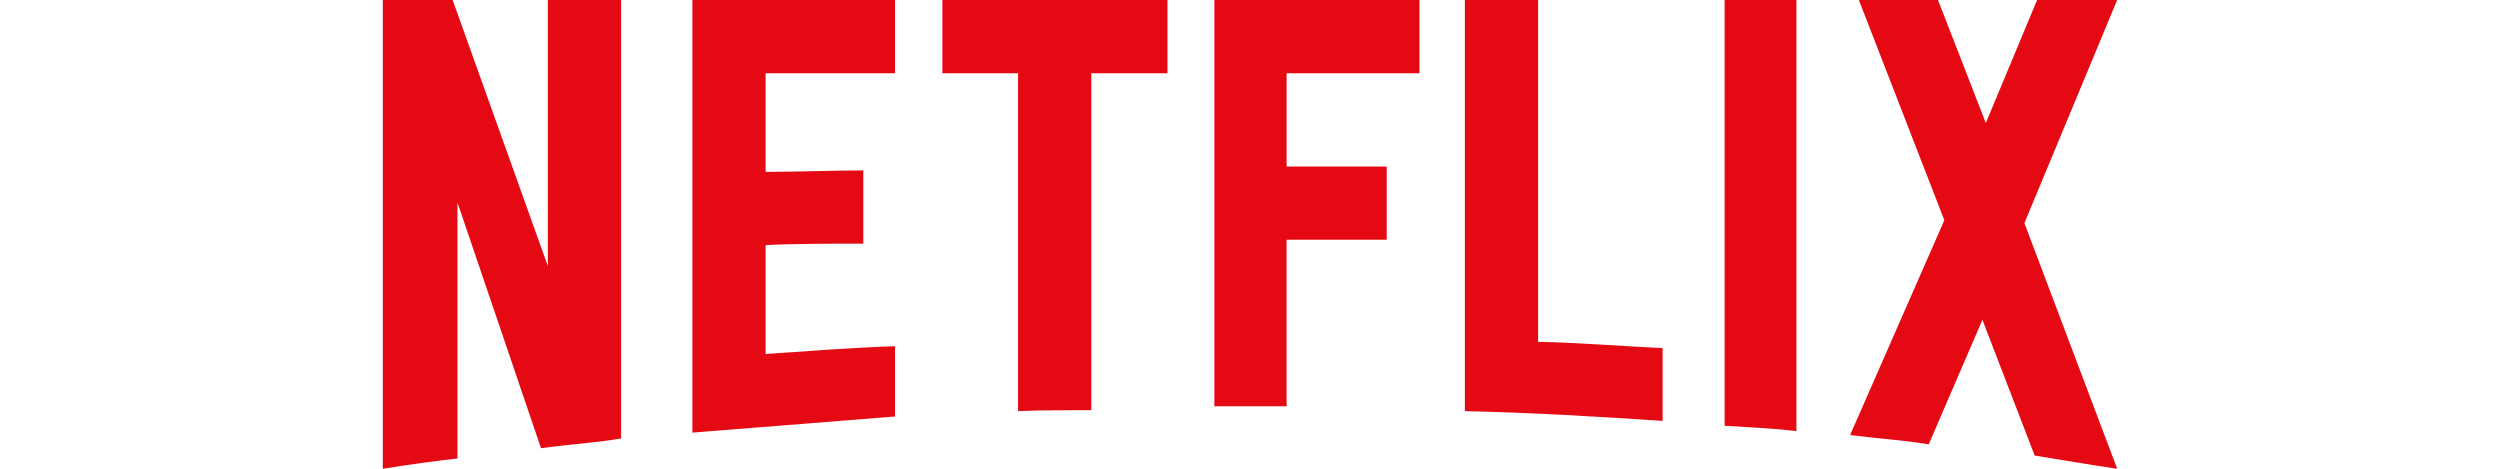 <svg fill="currentColor" height="150px" width="800px"  viewBox=".238 .034 919.406 248.488"  xmlns="http://www.w3.org/2000/svg"><path d="m870.46 118.314 49.184 130.208c-14.495-2.07-28.982-4.663-43.733-6.999l-27.707-71.945-28.468 66.006c-13.973-2.336-27.698-3.114-41.672-4.928l49.955-113.89-45.309-116.732h41.937l25.362 65.22 27.185-65.22h42.442zm-120.864-118.28h-38.052v225.71c12.425.779 25.362 1.292 38.052 2.841zm-70.927 223.118c-34.68-2.328-69.37-4.39-104.829-5.177v-217.94h38.823v181.188c22.264.514 44.52 2.32 66.006 3.355zm-146.252-134.847v38.822h-53.06v88.263h-38.3v-215.356h108.713v38.822h-70.405v49.45h53.06zm-156.597-49.449v178.605c-12.946 0-26.14 0-38.83.514v-179.119h-40.122v-38.822h119.322v38.822zm-120.88 90.334c-17.08 0-37.274 0-51.769.787v57.715c22.778-1.557 45.556-3.363 68.59-4.141v37.273l-107.412 8.548v-229.338h107.405v38.822h-68.584v52.29c15.017 0 38.052-.778 51.768-.778v38.83zm-215.109-21.743v135.633c-13.965 1.557-26.398 3.371-39.593 5.442v-248.488h37.017l50.469 141.076v-141.076h38.83v232.436c-13.717 2.336-27.698 3.114-42.45 5.177z" fill="#e50914"/></svg>